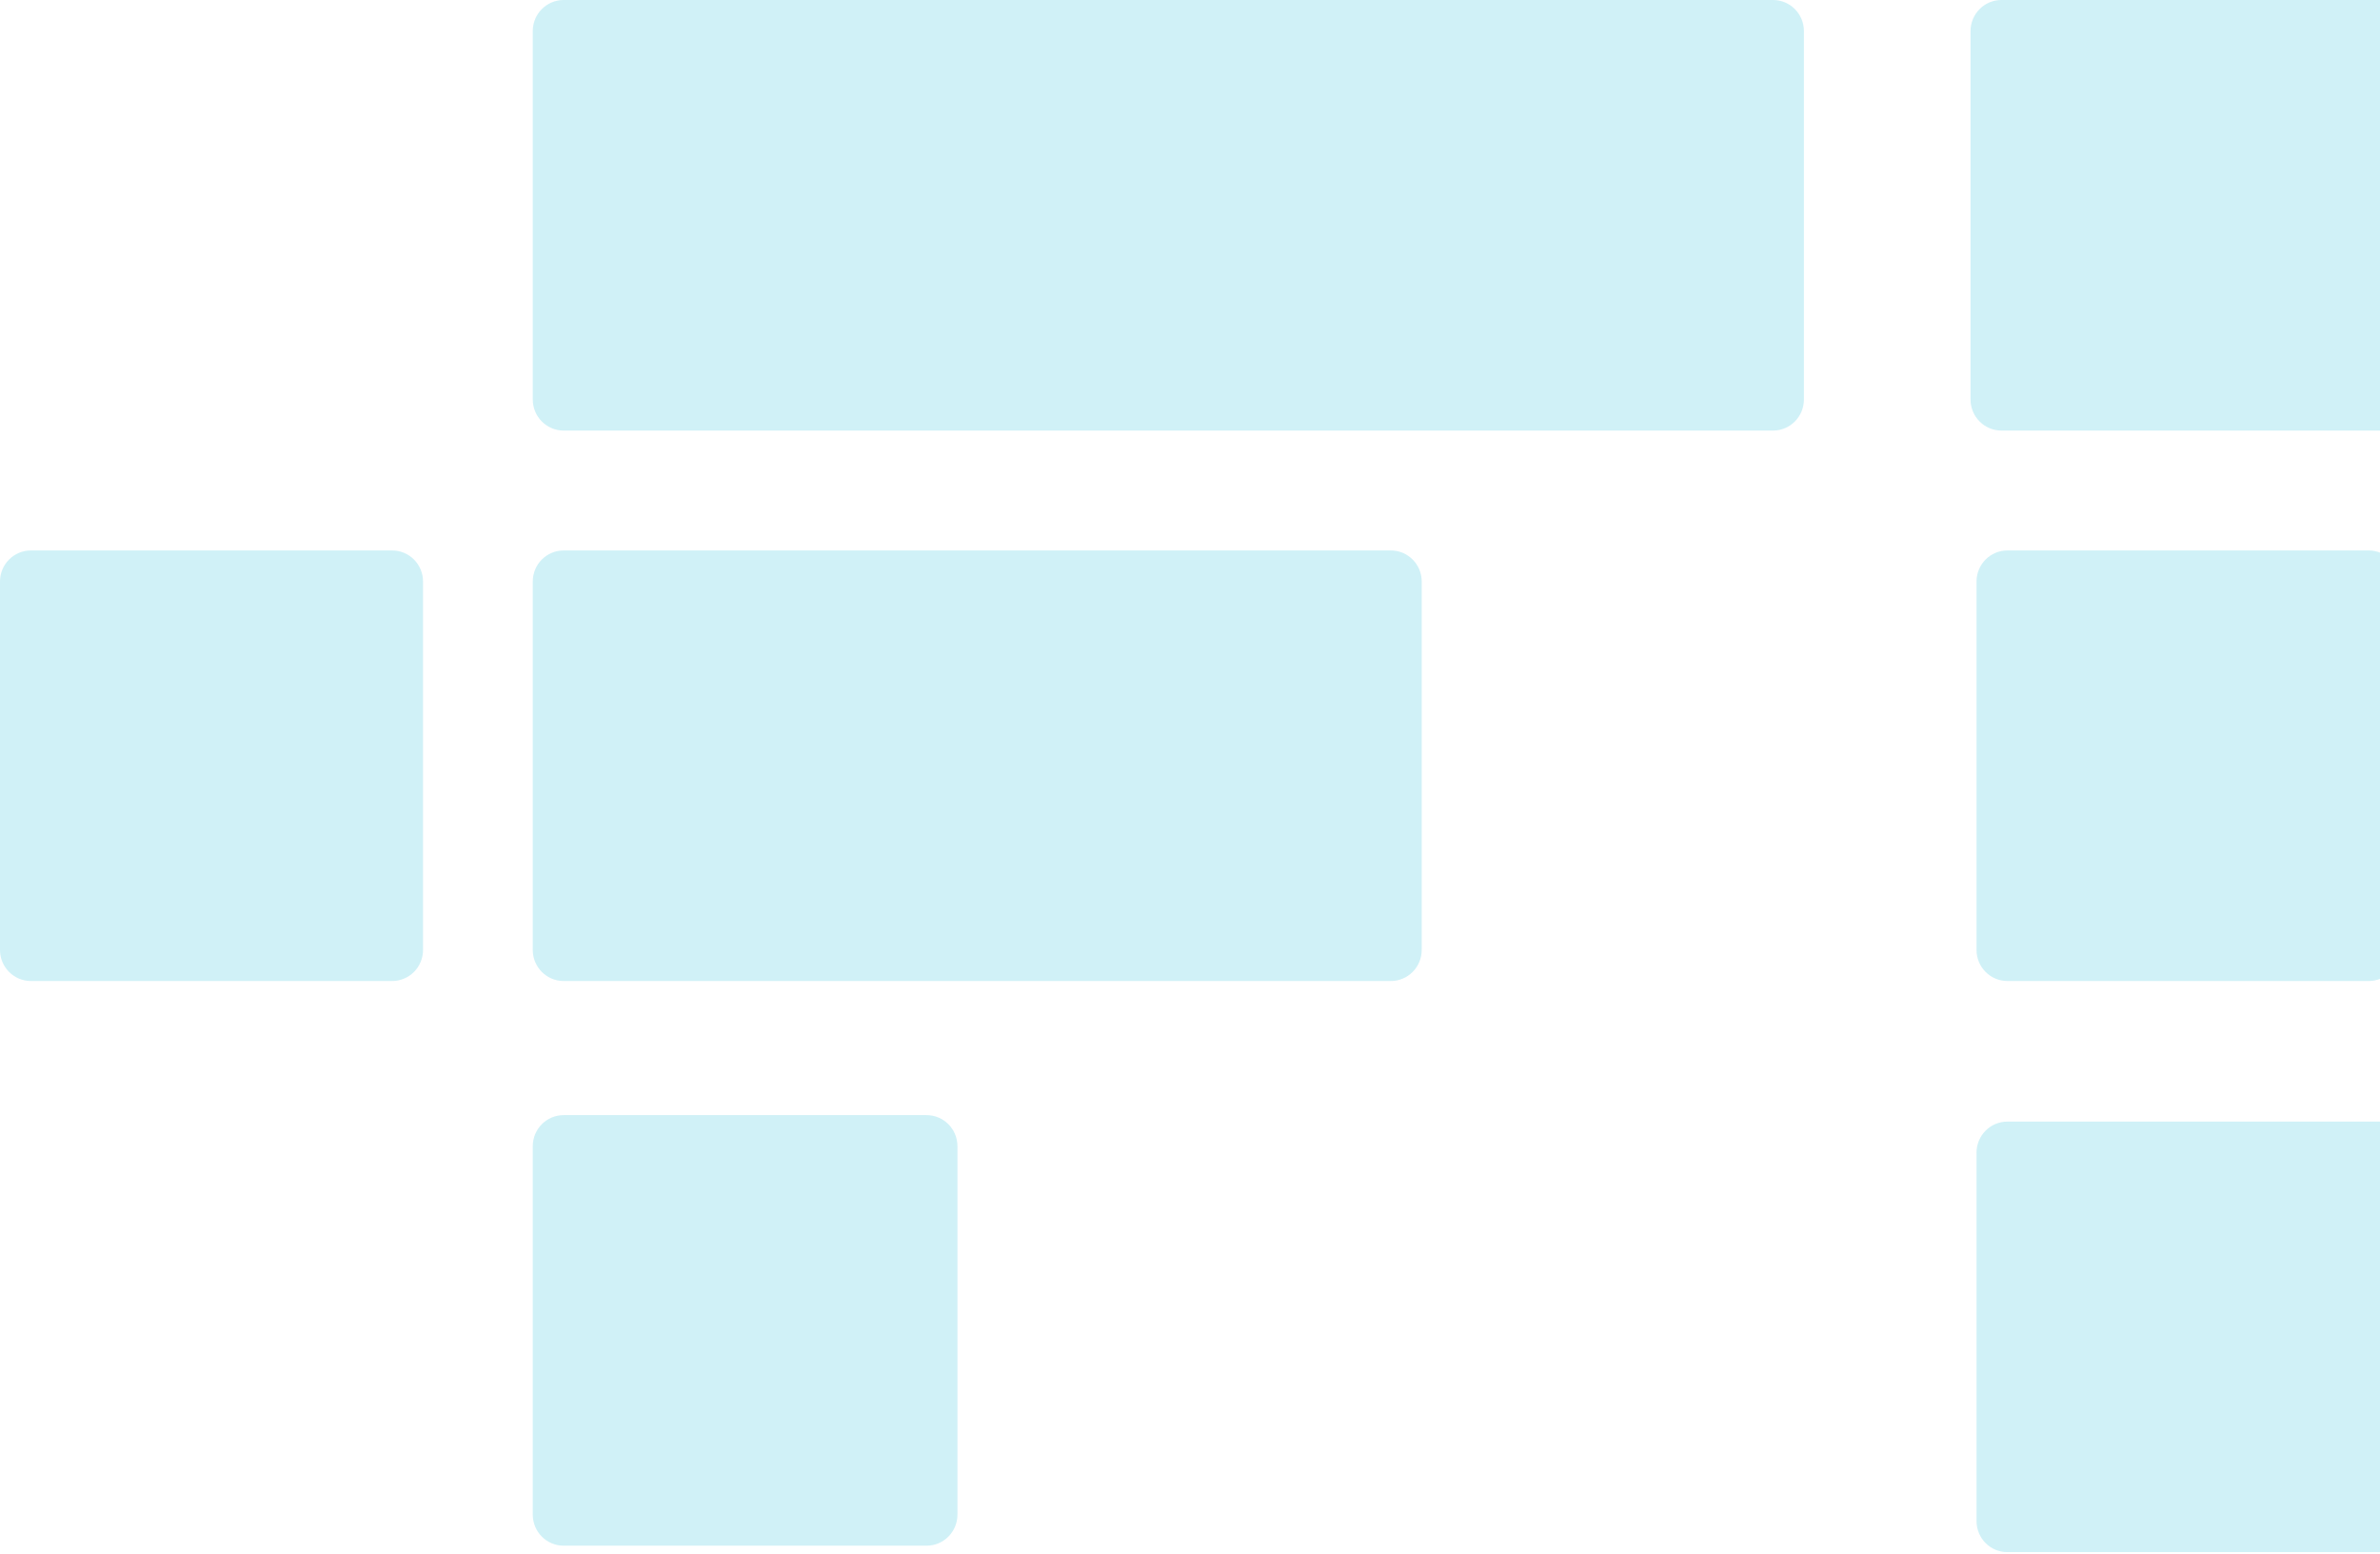 <svg width="953" height="622" viewBox="0 0 953 622" fill="none" xmlns="http://www.w3.org/2000/svg">
<g clip-path="url(#clip0_1_333)">
<path d="M709.956 0H225.698C218.866 0 213.327 5.573 213.327 12.447V159.924C213.327 166.799 218.866 172.372 225.698 172.372H709.956C716.788 172.372 722.327 166.799 722.327 159.924V12.447C722.327 5.573 716.788 0 709.956 0Z" fill="#62D1E5" fill-opacity="0.3"/>
<path d="M556.914 220.364H225.698C218.866 220.364 213.327 225.936 213.327 232.811V380.288C213.327 387.163 218.866 392.735 225.698 392.735H556.914C563.746 392.735 569.285 387.163 569.285 380.288V232.811C569.285 225.936 563.746 220.364 556.914 220.364Z" fill="#62D1E5" fill-opacity="0.3"/>
<path d="M157.024 220.364H12.371C5.539 220.364 0 225.936 0 232.811V380.288C0 387.163 5.539 392.735 12.371 392.735H157.024C163.856 392.735 169.395 387.163 169.395 380.288V232.811C169.395 225.936 163.856 220.364 157.024 220.364Z" fill="#62D1E5" fill-opacity="0.3"/>
<path d="M948.464 220.364H803.81C796.978 220.364 791.439 225.936 791.439 232.811V380.288C791.439 387.163 796.978 392.735 803.81 392.735H948.464C955.296 392.735 960.834 387.163 960.834 380.288V232.811C960.834 225.936 955.296 220.364 948.464 220.364Z" fill="#62D1E5" fill-opacity="0.3"/>
<path d="M1287.63 449.01H803.81C796.978 449.01 791.439 454.582 791.439 461.457V608.934C791.439 615.809 796.978 621.381 803.81 621.381H1287.63C1294.46 621.381 1300 615.809 1300 608.934V461.457C1300 454.582 1294.46 449.01 1287.63 449.01Z" fill="#62D1E5" fill-opacity="0.3"/>
<path d="M1285.67 0H801.411C794.579 0 789.04 5.573 789.04 12.447V159.924C789.04 166.799 794.579 172.372 801.411 172.372H1285.67C1292.5 172.372 1298.04 166.799 1298.04 159.924V12.447C1298.04 5.573 1292.5 0 1285.67 0Z" fill="#62D1E5" fill-opacity="0.3"/>
<path d="M371.01 446.422H225.698C218.866 446.422 213.327 451.995 213.327 458.87V606.347C213.327 613.221 218.866 618.794 225.698 618.794H371.01C377.842 618.794 383.38 613.221 383.38 606.347V458.87C383.38 451.995 377.842 446.422 371.01 446.422Z" fill="#62D1E5" fill-opacity="0.3"/>
</g>
<defs>
<clipPath id="clip0_1_333">
<rect width="1300" height="621.366" fill="white"/>
</clipPath>
</defs>
</svg>
